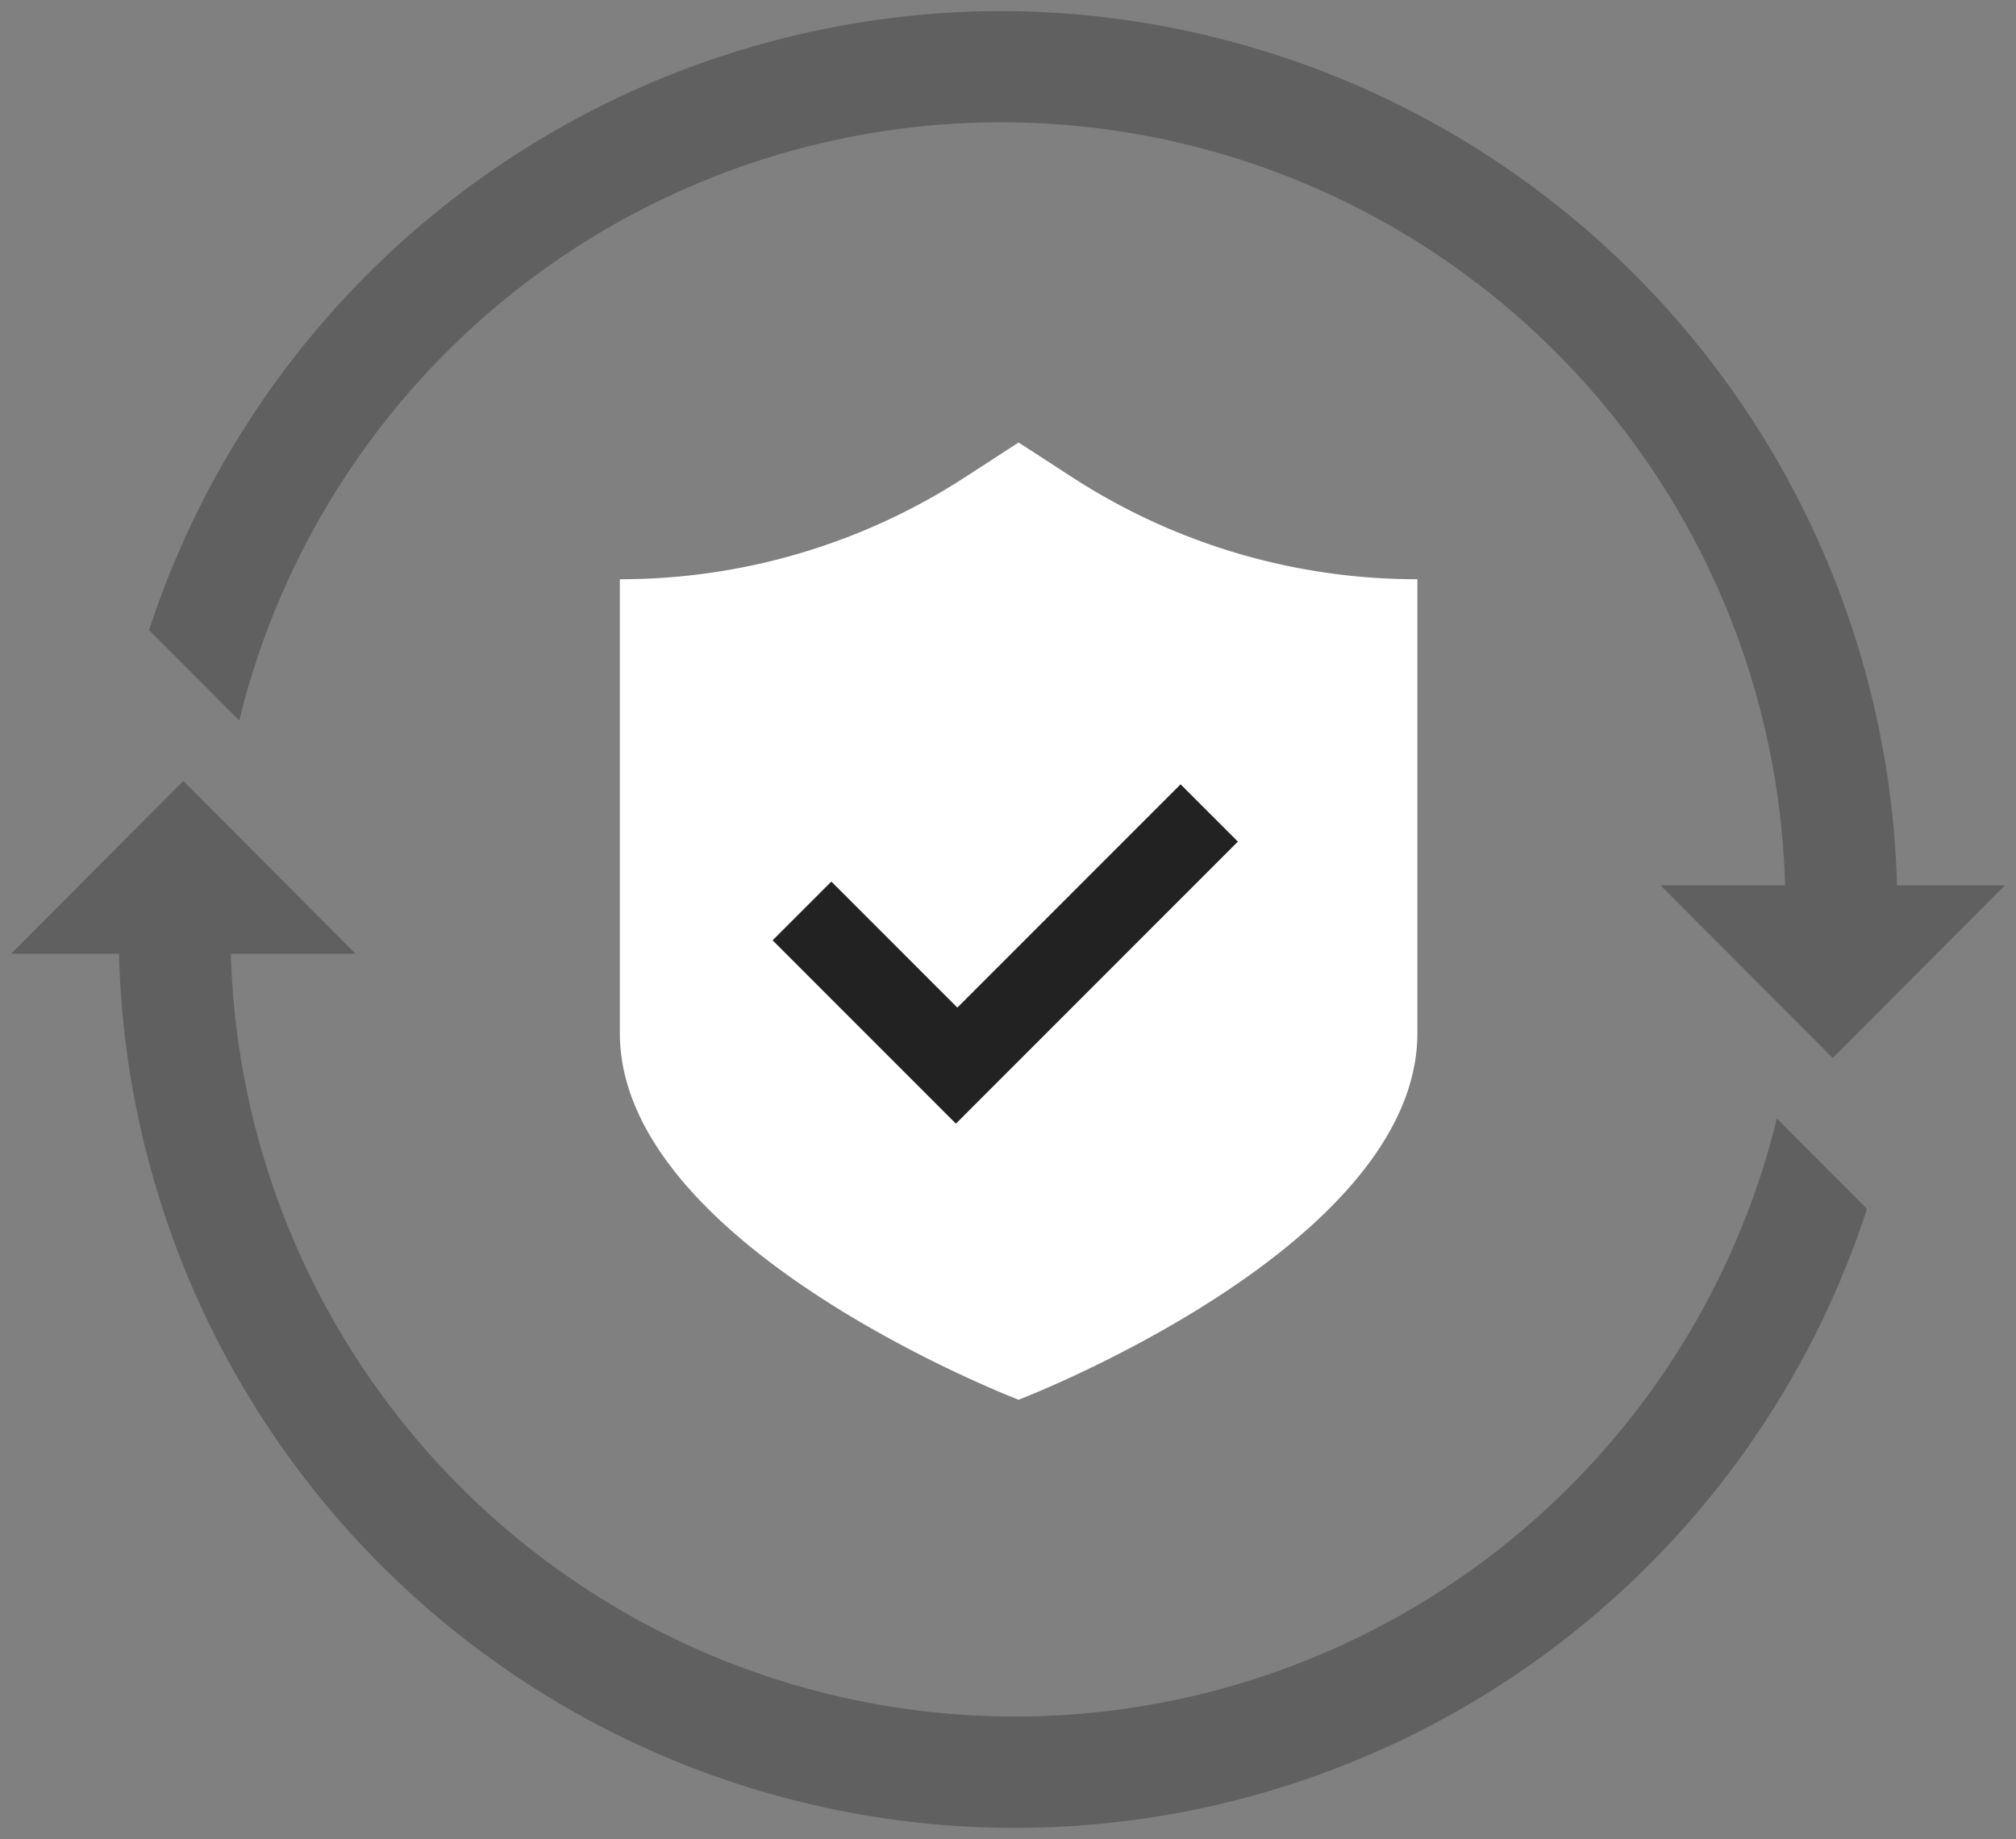 <svg xmlns="http://www.w3.org/2000/svg" width="91" height="83" viewBox="0 0 91 83">
    <rect x="0" y="0" width="91" height="83" fill="#808080" stroke="none"/>
    <g>
        <g>
            <path fill="#fff" d="M505.381 211.838v-20.483a28.562 28.562 0 0 0 15.518-4.563l2.481-1.608 2.481 1.608a28.568 28.568 0 0 0 15.52 4.563v20.483c0 9.657-18 16.546-18 16.546s-18-6.884-18-16.546z" transform="translate(0.5 0.5) translate(-477.902 -165.715)"/>
            <path fill="#222" d="M0 11.7V0h3.75v8.043H18V11.7z" transform="translate(0.5 0.5) translate(34.375 41.936) rotate(-45)"/>
            <path fill="#606060" stroke="rgba(0,0,0,0)" stroke-miterlimit="10" d="M42.542 90l-7.8-7.775 7.8-7.773v5.627a35.406 35.406 0 0 0 7.435-69.783l4.077-4.069a40.448 40.448 0 0 1-11.512 78.9V90zM0 45.326A40.537 40.537 0 0 1 39.456 4.873V0l7.794 7.773-7.794 7.772V9.924A35.4 35.4 0 0 0 32.019 79.7l-4.078 4.073A40.539 40.539 0 0 1 0 45.326z" transform="translate(0.5 0.5) translate(90) rotate(90)"/>
        </g>
    </g>
</svg>
